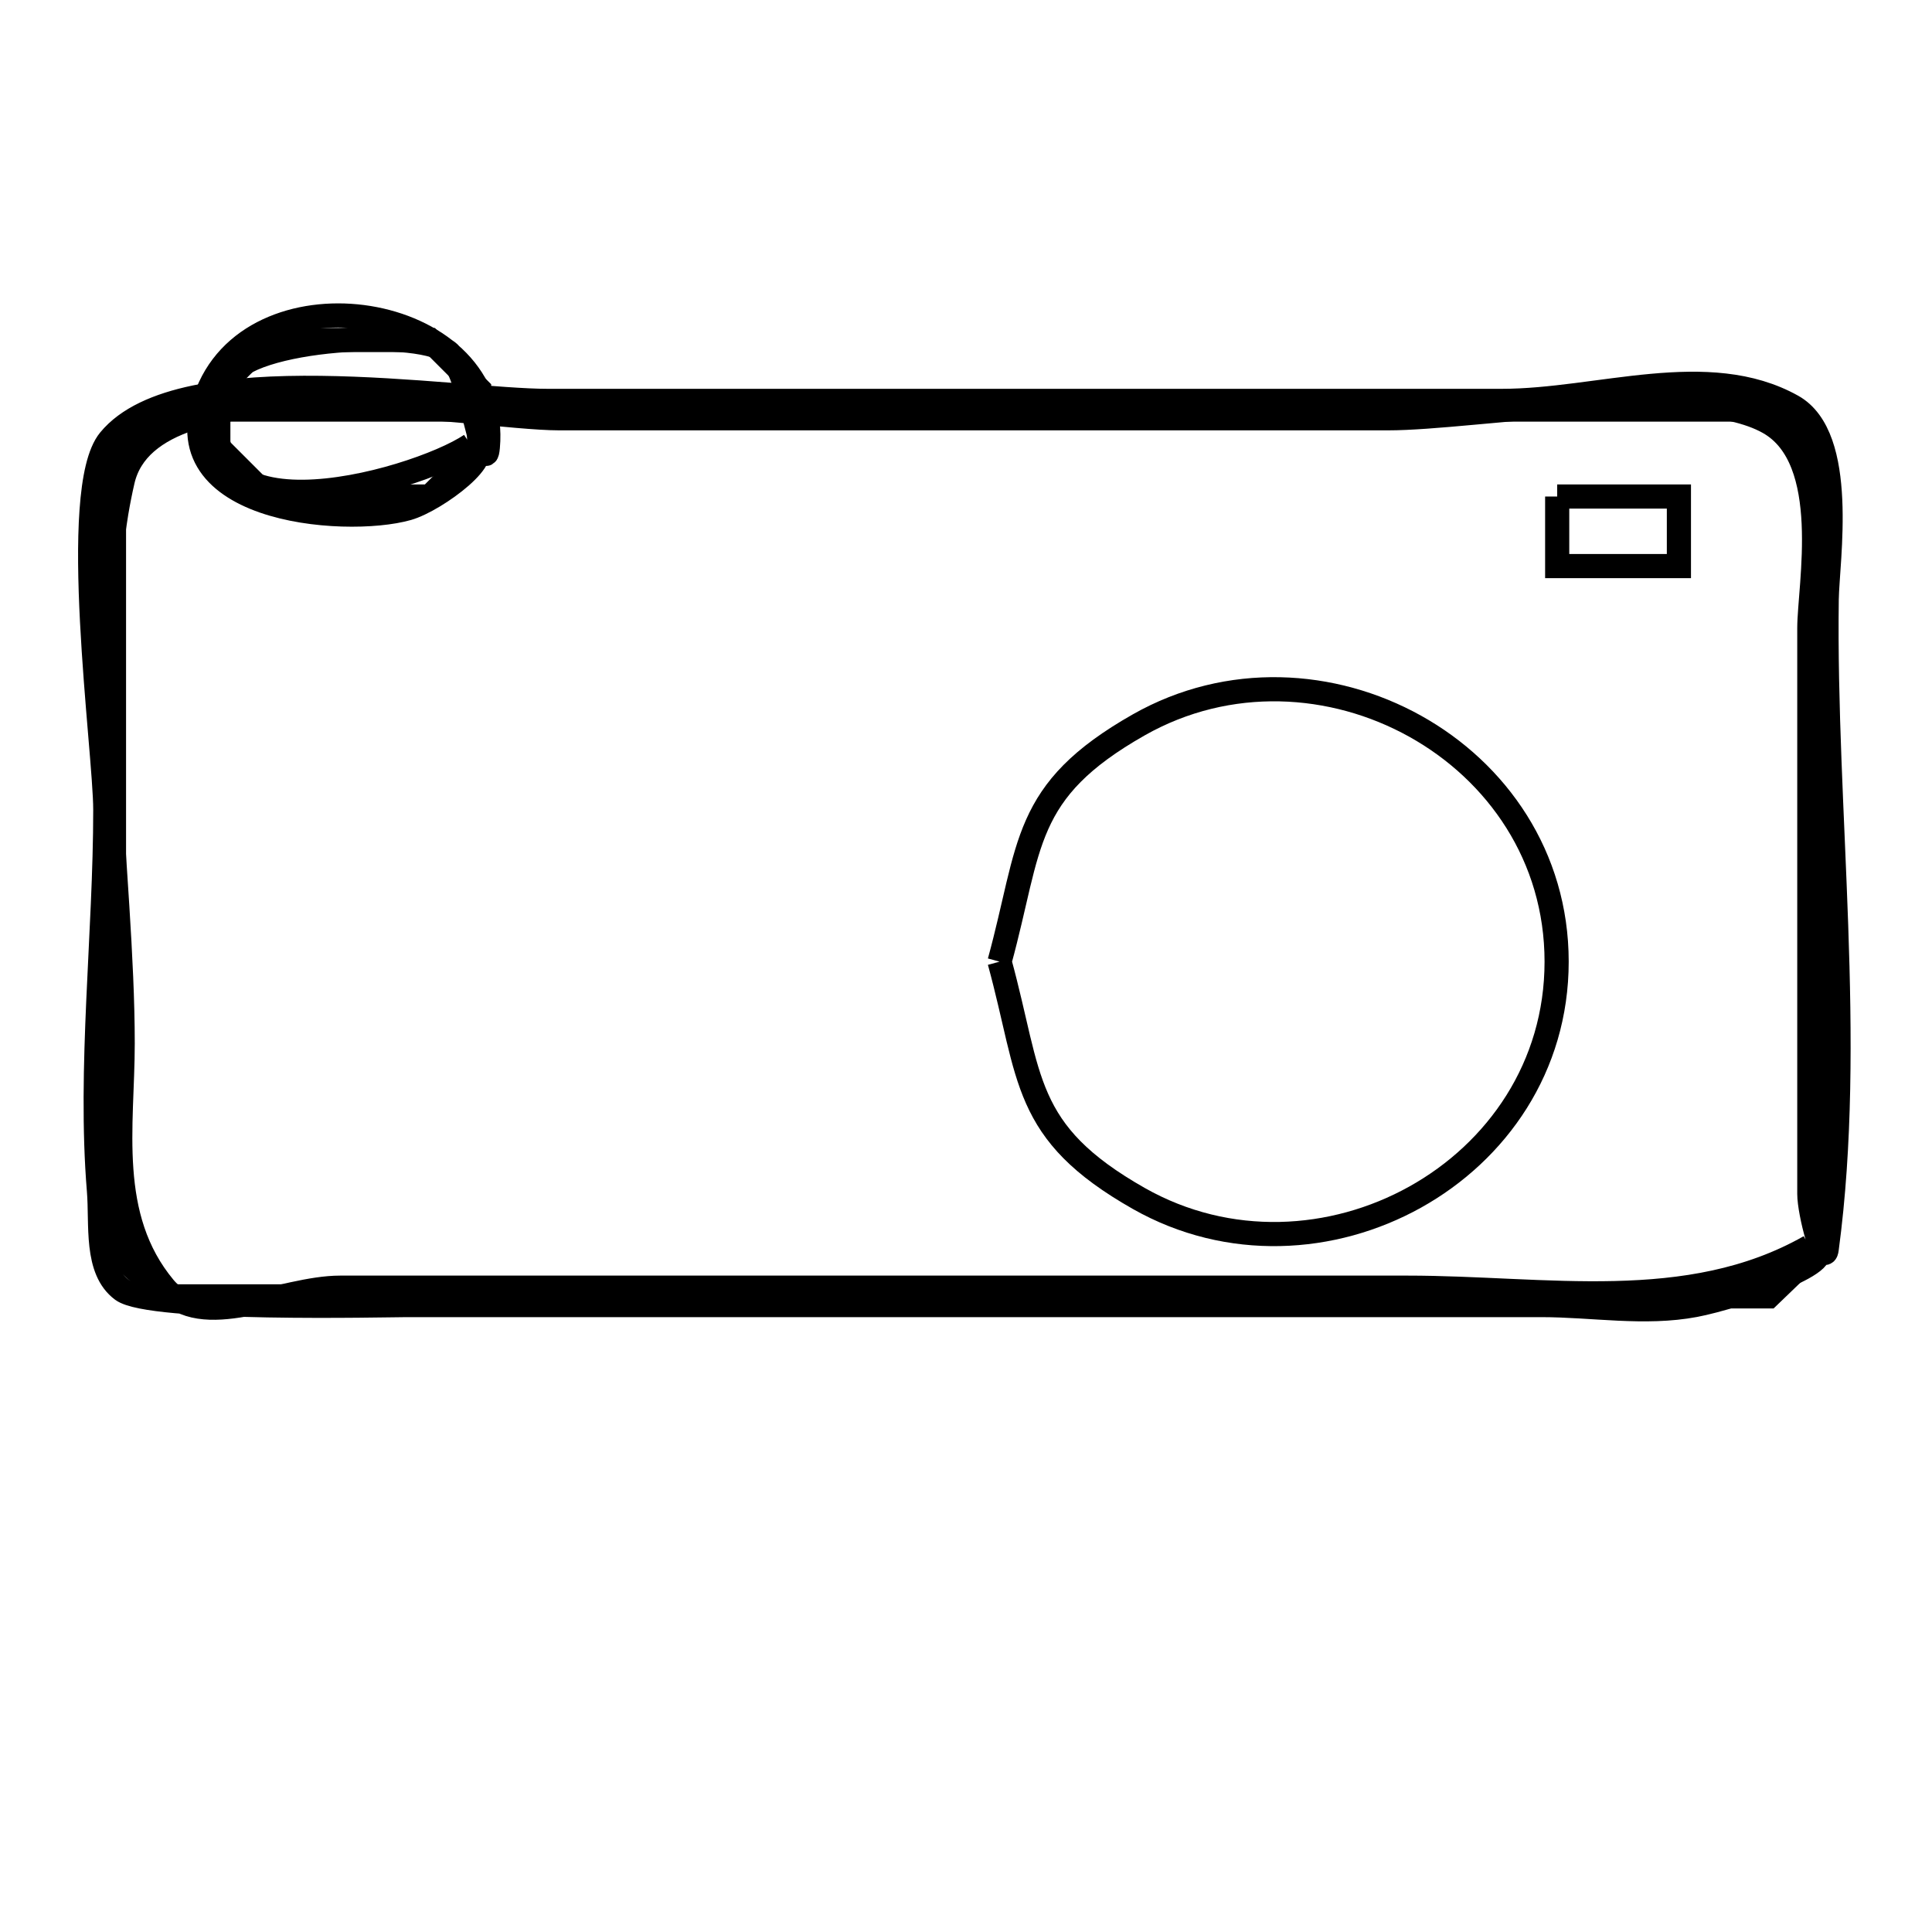 <svg xmlns="http://www.w3.org/2000/svg" viewBox="0.0 0.0 24.0 24.0" height="200px" width="200px"><path fill="none" stroke="black" stroke-width=".3" stroke-opacity="1.0"  filling="0" d="M5.848 5.527 L5.848 5.527 C6.205 5.625 5.421 6.213 5.065 6.315 C4.283 6.538 1.892 6.354 2.608 4.808 C3.301 3.31 6.22 3.802 6.06 5.556 C6.022 5.969 5.861 4.719 5.594 4.401 C5.309 4.061 3.033 4.191 2.838 4.702 C2.006 6.884 5.147 5.998 5.848 5.527 L5.848 5.527"></path>
<path fill="none" stroke="black" stroke-width=".3" stroke-opacity="1.0"  filling="0" d="M5.952 5.556 L5.952 5.556 C5.748 5.76 5.544 5.964 5.34 6.168 L3.324 6.168 C3.12 5.964 2.916 5.76 2.712 5.556 L2.712 4.836 C2.916 4.632 3.12 4.428 3.324 4.224 L5.34 4.224 C5.544 4.428 5.748 4.632 5.952 4.836 L5.952 5.556"></path>
<path fill="none" stroke="black" stroke-width=".3" stroke-opacity="1.0"  filling="0" d="M19.344 6.168 L20.856 6.168 L20.856 7.032 L19.344 7.032 L19.344 6.168"></path>
<path fill="none" stroke="black" stroke-width=".3" stroke-opacity="1.0"  filling="0" d="M12.417 11.946 L12.417 11.946 C12.813 10.499 12.689 9.831 14.147 9.004 C16.377 7.74 19.337 9.331 19.337 11.946 C19.337 14.561 16.377 16.152 14.147 14.888 C12.689 14.061 12.813 13.393 12.417 11.946 L12.417 11.946"></path>
<path fill="none" stroke="black" stroke-width=".3" stroke-opacity="1.0"  filling="0" d="M22.48 15.487 L22.48 15.487 C22.994 15.628 21.579 16.113 21.055 16.212 C20.43 16.33 19.784 16.212 19.148 16.212 C16.797 16.212 14.445 16.212 12.094 16.212 C9.745 16.212 7.396 16.212 5.047 16.212 C4.81 16.212 1.87 16.284 1.519 16.025 C1.179 15.773 1.264 15.211 1.229 14.789 C1.104 13.271 1.308 11.593 1.308 10.061 C1.308 9.32 0.852 6.088 1.36 5.468 C2.248 4.387 5.649 4.98 6.802 4.98 C8.778 4.98 10.753 4.98 12.729 4.98 C14.705 4.98 16.68 4.98 18.656 4.98 C19.859 4.98 21.215 4.46 22.265 5.047 C22.943 5.427 22.699 6.963 22.692 7.447 C22.674 8.757 22.761 10.125 22.809 11.491 C22.857 12.856 22.866 14.218 22.692 15.515 C22.661 15.752 22.476 15.071 22.476 14.832 C22.476 14.246 22.476 13.66 22.476 13.075 C22.476 11.318 22.476 9.56 22.476 7.803 C22.476 7.281 22.79 5.704 21.969 5.246 C20.992 4.699 18.327 5.196 17.242 5.196 C15.526 5.196 13.81 5.196 12.094 5.196 C10.378 5.196 8.662 5.196 6.946 5.196 C5.883 5.196 1.881 4.426 1.524 5.972 C1.048 8.036 1.524 10.837 1.524 12.963 C1.524 13.981 1.307 15.115 2.041 15.996 C2.507 16.556 3.498 15.996 4.226 15.996 C5.338 15.996 6.45 15.996 7.562 15.996 C9.216 15.996 10.869 15.996 12.522 15.996 C14.175 15.996 15.828 15.996 17.481 15.996 C19.206 15.996 20.967 16.345 22.48 15.487 L22.48 15.487"></path>
<path fill="none" stroke="black" stroke-width=".3" stroke-opacity="1.0"  filling="0" d="M22.584 15.515 L22.584 15.515 C22.38 15.711 22.176 15.908 21.972 16.104 L15.324 16.104 L8.676 16.104 L2.028 16.104 C1.824 15.908 1.62 15.711 1.416 15.515 L1.416 10.636 L1.416 5.757 C1.62 5.534 1.824 5.311 2.028 5.088 L8.676 5.088 L15.324 5.088 L21.972 5.088 C22.176 5.311 22.38 5.534 22.584 5.757 L22.584 10.636 L22.584 15.515"></path></svg>